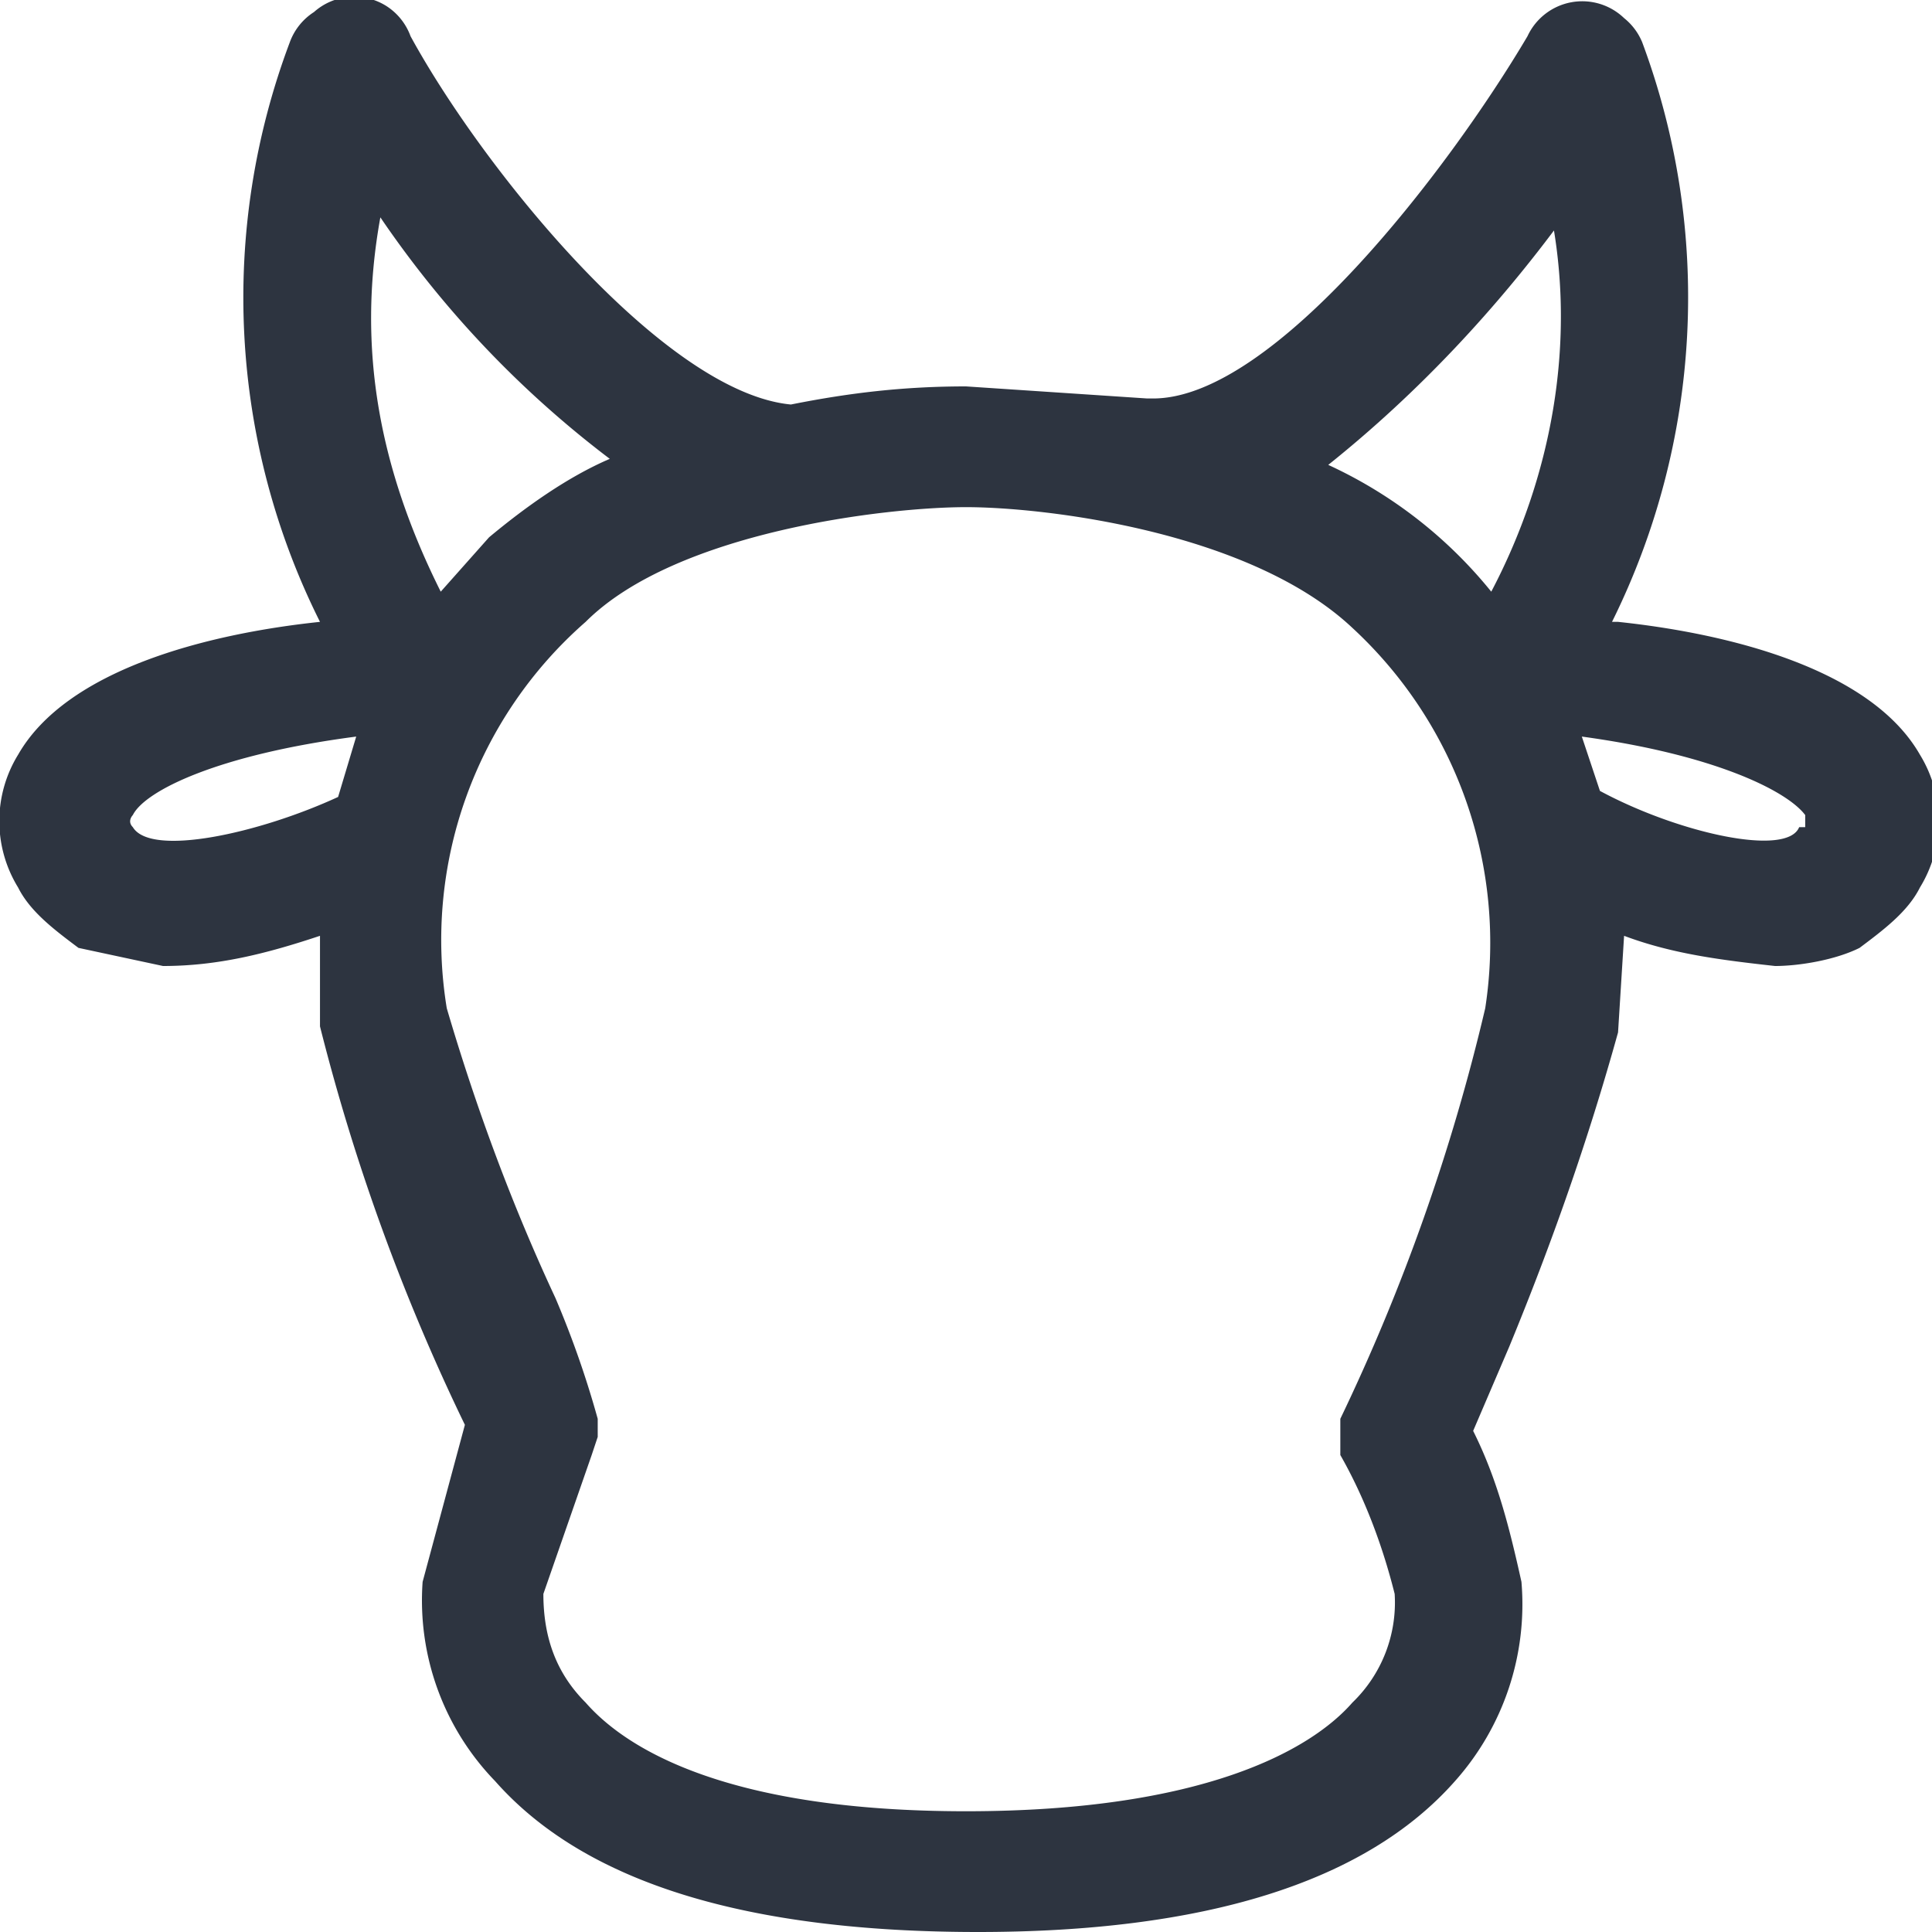 <svg width="32" height="32" viewBox="0 0 32 32" fill="none" xmlns="http://www.w3.org/2000/svg"><path d="M26.7 10.3a12.1 12.1 0 0 0 .5-9.6 1 1 0 0 0-.3-.4 1 1 0 0 0-1.6.3c-1.3 2.2-4.2 6-6.2 6H19l-3-.2c-1 0-1.9.1-2.9.3C11 6.5 8 2.8 6.8.6a1 1 0 0 0-.4-.5 1 1 0 0 0-1.2.1 1 1 0 0 0-.4.5 12 12 0 0 0 .5 9.6c-1.9.2-4.2.8-5 2.2a2.1 2.1 0 0 0 0 2.2c.2.4.6.7 1 1l1.4.3c.9 0 1.7-.2 2.6-.5V17a34.4 34.4 0 0 0 2.4 6.6L7 26.2a4.3 4.3 0 0 0 1.2 3.3c1.5 1.7 4.2 2.5 8 2.5 3.7 0 6.4-.8 7.9-2.5a4.4 4.4 0 0 0 1.1-3.3c-.2-.9-.4-1.7-.8-2.5l.6-1.4c.7-1.7 1.3-3.4 1.8-5.2l.1-1.6c.8.3 1.6.4 2.5.5.4 0 1-.1 1.4-.3.4-.3.8-.6 1-1a2.1 2.1 0 0 0 0-2.2c-.8-1.4-3.1-2-5-2.2Zm-1-6.7c.4 2.1 0 4.3-1 6.2A7.5 7.5 0 0 0 22 7.7c1.5-1.2 2.8-2.6 3.9-4.1Zm-19.4 0a17 17 0 0 0 3.8 4c-.7.3-1.4.8-2 1.3l-.8.9c-1-2-1.4-4-1-6.2ZM2.2 13.7c-.1-.1 0-.2 0-.2.2-.4 1.4-1 3.7-1.3l-.3 1c-1.3.6-3.1 1-3.4.5Zm22.4 3a33.3 33.3 0 0 1-2.4 6.8v.6c.4.7.7 1.5.9 2.3a2.3 2.3 0 0 1-.7 1.8c-.7.8-2.5 1.8-6.4 1.8-3.9 0-5.6-1-6.3-1.8-.5-.5-.7-1.1-.7-1.8l.8-2.3.1-.3v-.3a16 16 0 0 0-.7-2c-.7-1.5-1.3-3.1-1.8-4.8a7 7 0 0 1 2.3-6.4c1.5-1.5 5-1.9 6.3-1.9 1.3 0 4.7.4 6.4 2a7.1 7.1 0 0 1 2.2 6.3Zm5.2-3c-.2.5-2 .1-3.3-.6l-.3-.9c2.2.3 3.4.9 3.7 1.3v.2Z" fill="#2D3440"/></svg>